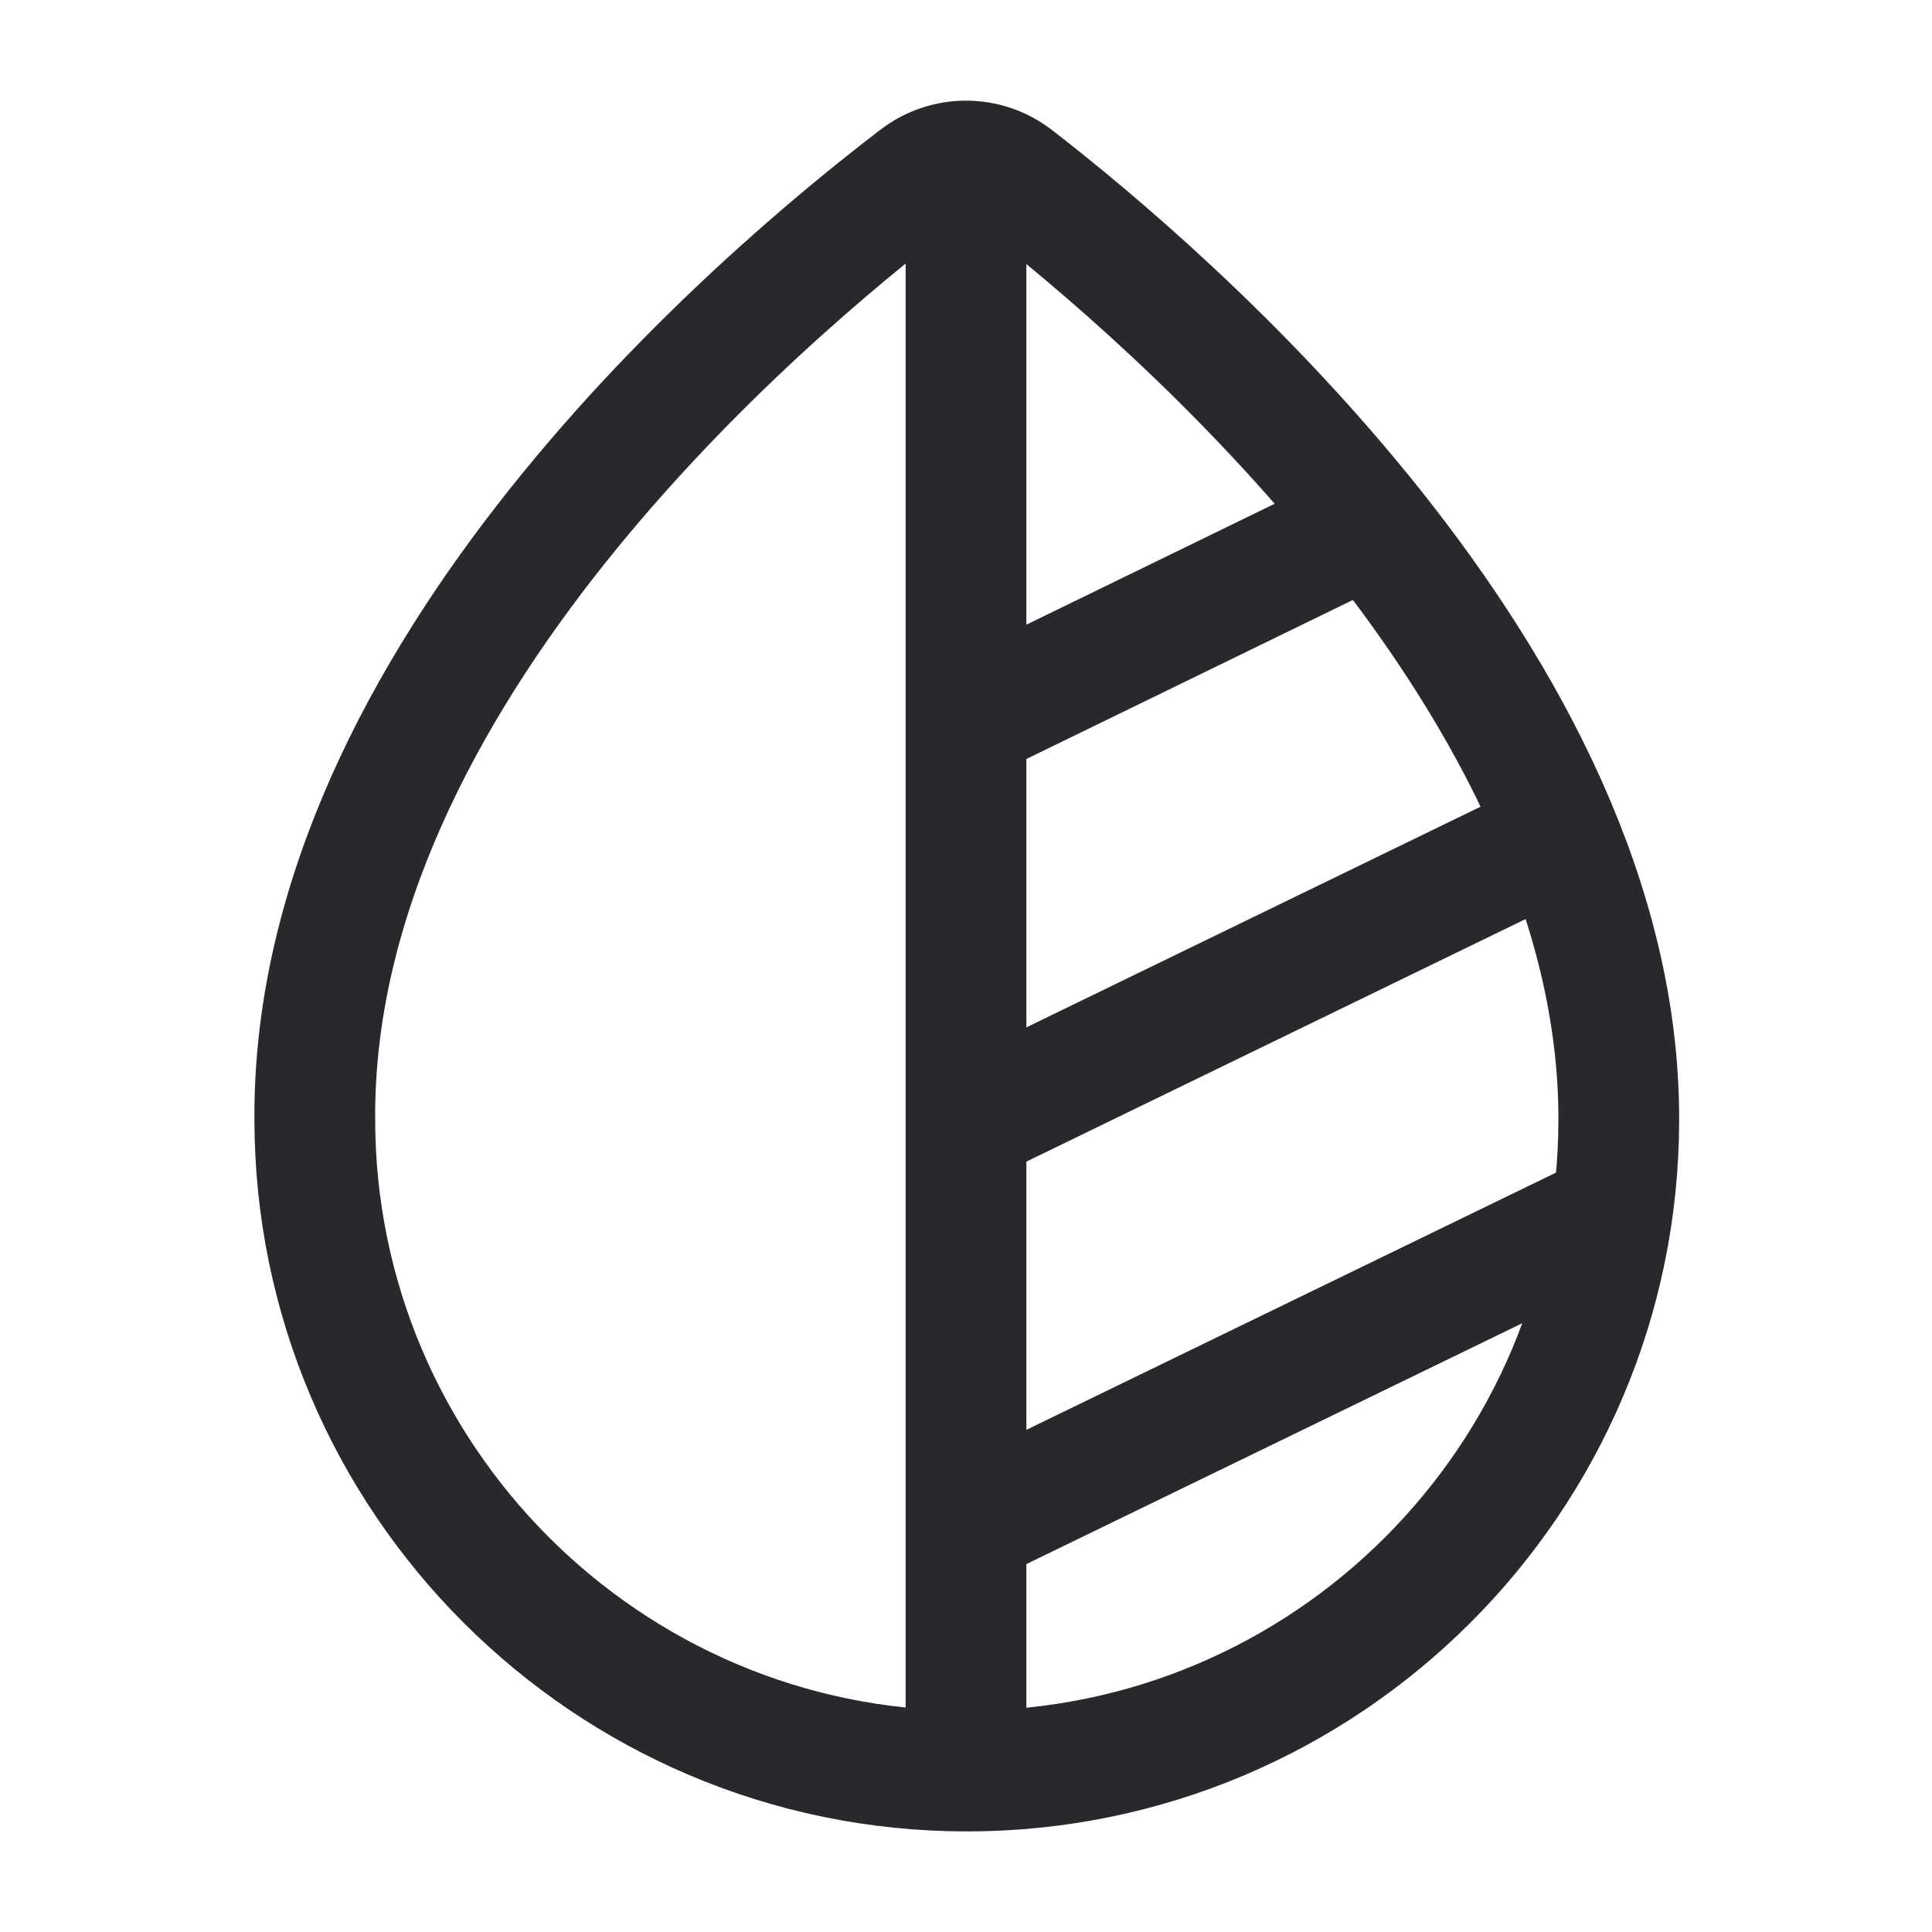 <svg width="16" height="16" viewBox="0 0 16 16" fill="none" xmlns="http://www.w3.org/2000/svg">
<path d="M8.407 1.473C8.167 1.287 7.833 1.287 7.593 1.473C6.327 2.44 2.587 5.593 2.607 9.267C2.607 12.24 5.027 14.667 8.007 14.667C10.986 14.667 13.406 12.247 13.406 9.273C13.413 5.653 9.667 2.447 8.407 1.473Z" stroke="#29282C" strokeWidth="1.2" strokeMiterlimit="10"/>
<path d="M8 1.333V14.667" stroke="#29282C" strokeWidth="1.2" strokeLinecap="round" strokeLinejoin="round"/>
<path d="M8 12.64L13.133 10.147" stroke="#29282C" strokeWidth="1.2" strokeLinecap="round" strokeLinejoin="round"/>
<path d="M8 9.307L12.913 6.92" stroke="#29282C" strokeWidth="1.2" strokeLinecap="round" strokeLinejoin="round"/>
<path d="M8 5.973L11.353 4.34" stroke="#29282C" strokeWidth="1.2" strokeLinecap="round" strokeLinejoin="round"/>
</svg>
